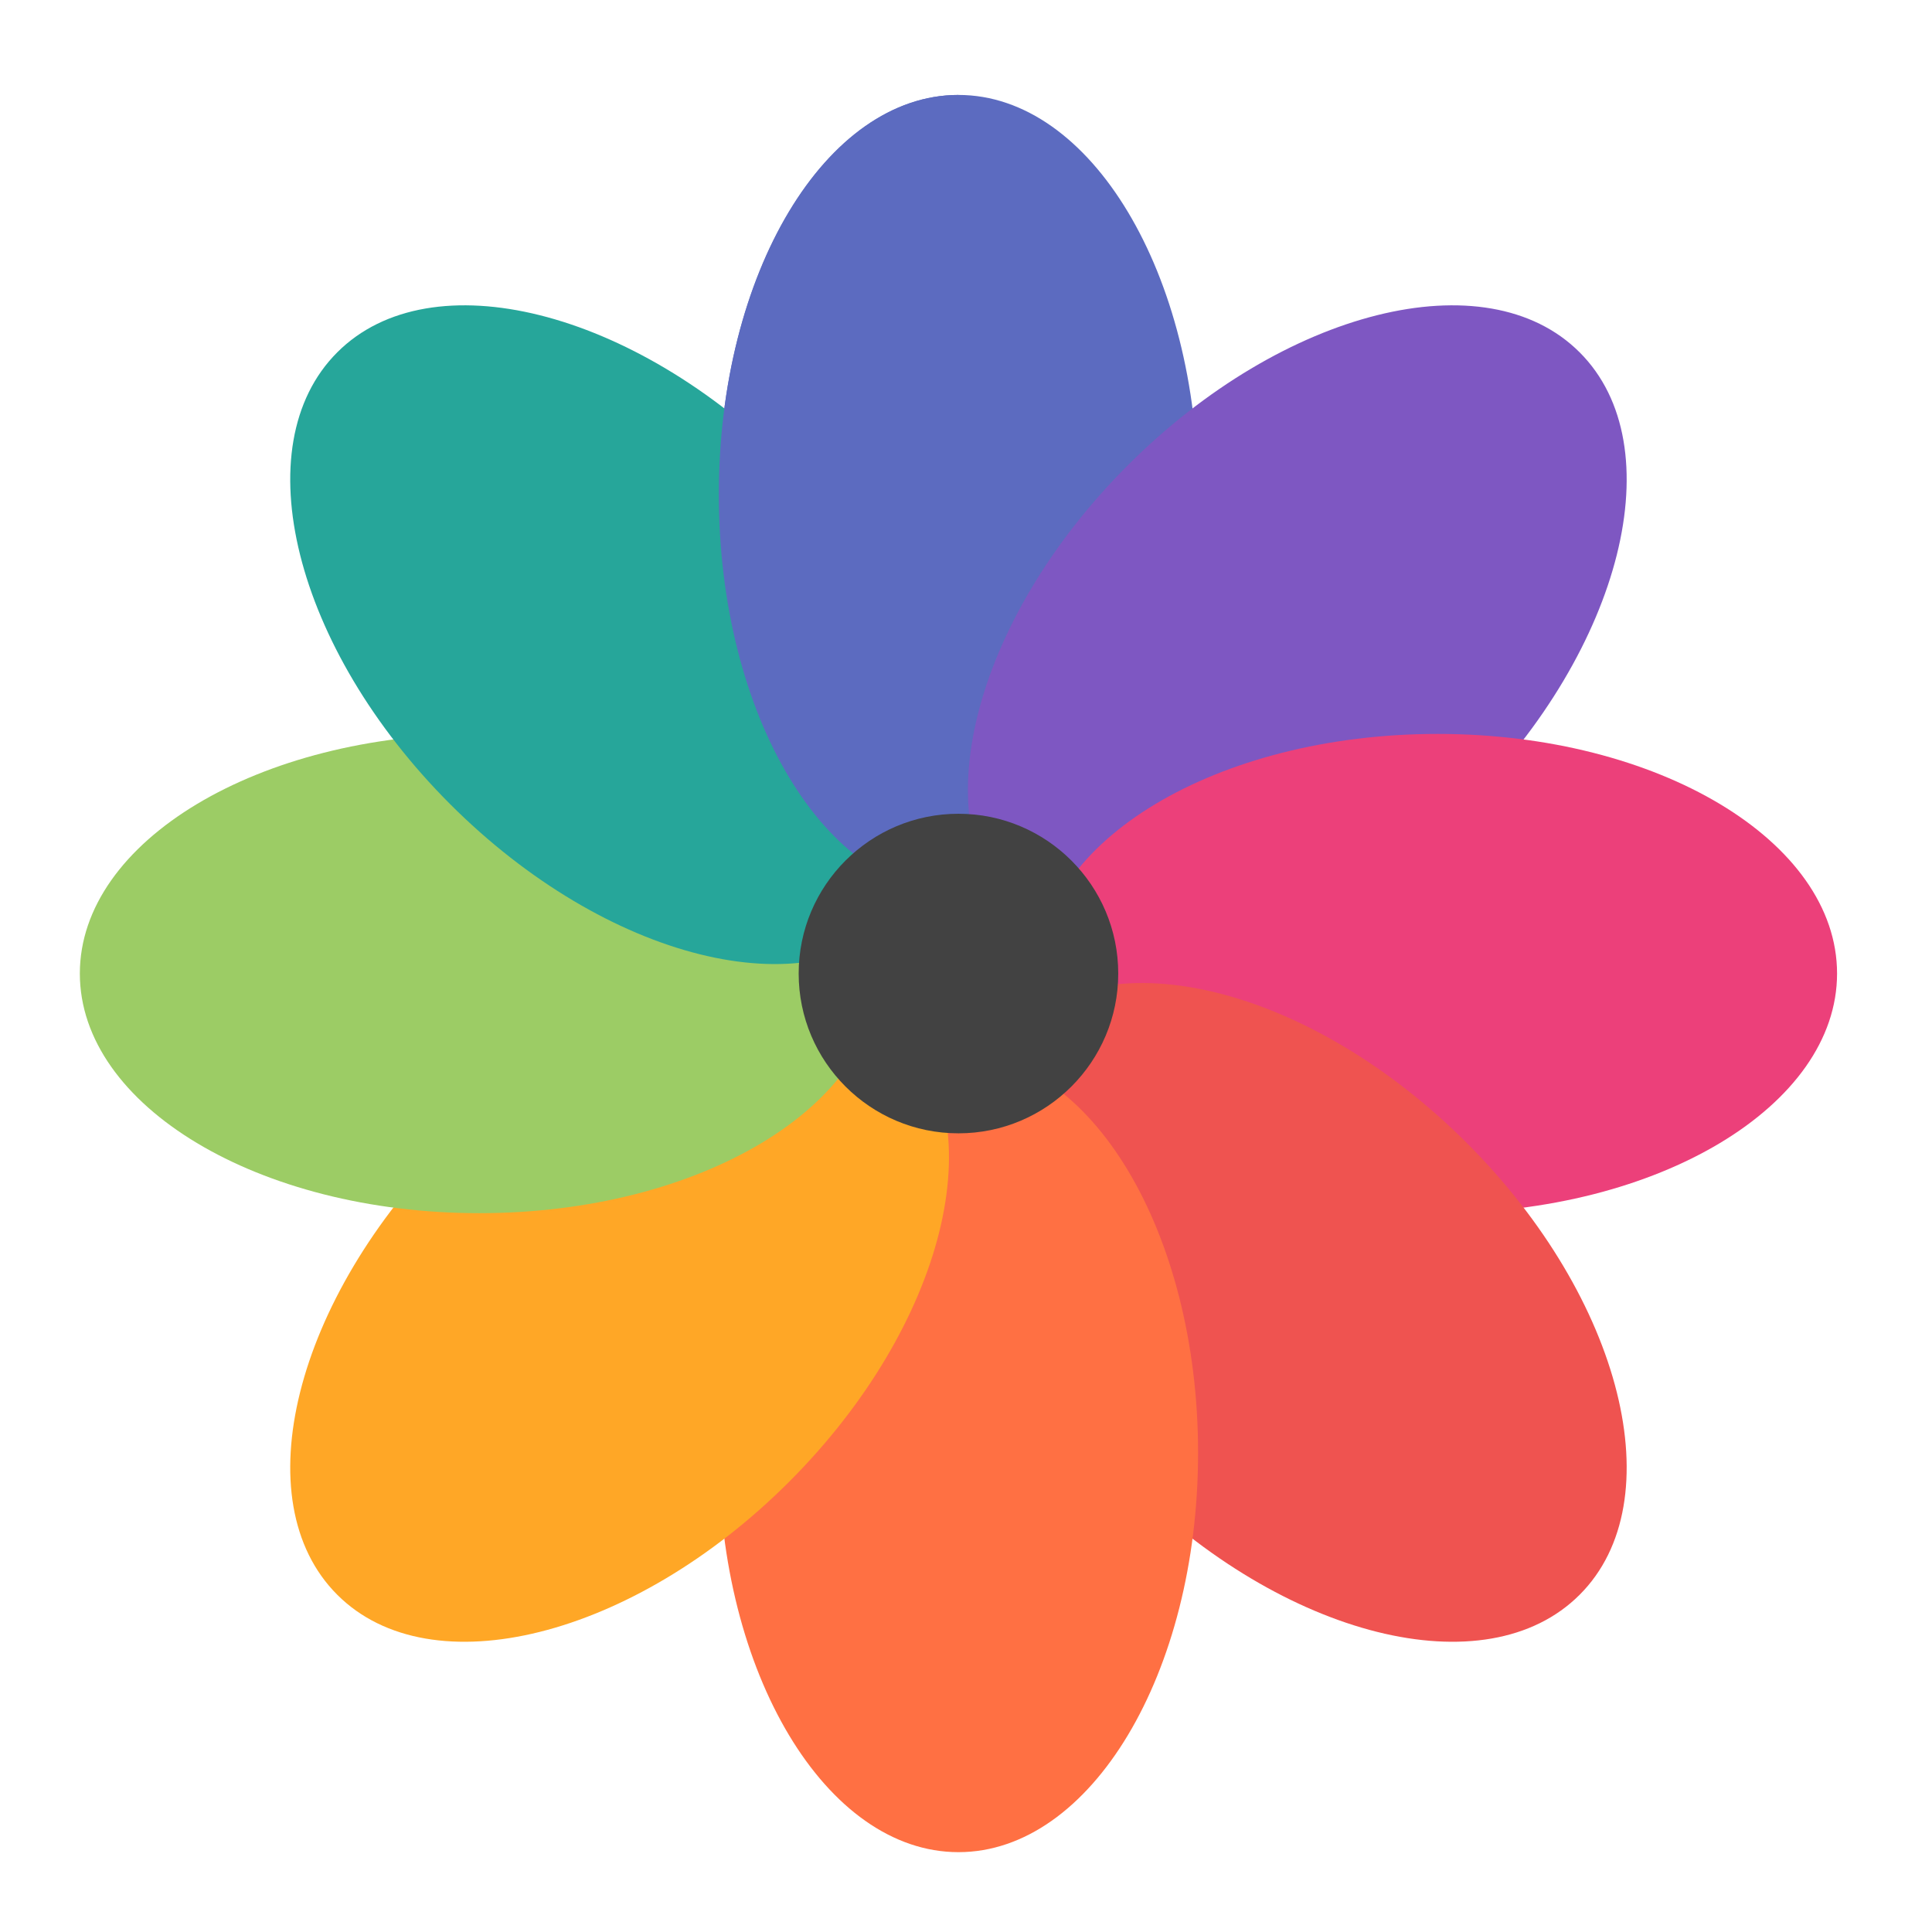 <?xml version="1.0" encoding="UTF-8"?>
<svg xmlns="http://www.w3.org/2000/svg" xmlns:xlink="http://www.w3.org/1999/xlink" width="64px" height="64px" viewBox="0 0 64 64" version="1.1">
<g id="surface1">
<path style=" stroke:none;fill-rule:nonzero;fill:rgb(36.078%,41.961%,75.294%);fill-opacity:1;" d="M 31.75 3.145 C 36.133 3.145 39.688 9.07 39.688 16.375 C 39.688 23.68 36.133 29.605 31.75 29.605 C 27.367 29.605 23.812 23.68 23.812 16.375 C 23.812 9.07 27.367 3.145 31.75 3.145 Z M 31.75 3.145 "/>
<path style=" stroke:none;fill-rule:nonzero;fill:rgb(49.412%,34.118%,76.078%);fill-opacity:1;" d="M 52.328 11.672 C 55.43 14.77 53.754 21.473 48.59 26.637 C 43.422 31.805 36.719 33.48 33.621 30.379 C 30.52 27.281 32.195 20.578 37.363 15.41 C 42.527 10.246 49.23 8.57 52.328 11.672 Z M 52.328 11.672 "/>
<path style=" stroke:none;fill-rule:nonzero;fill:rgb(92.549%,25.098%,47.843%);fill-opacity:1;" d="M 60.855 32.25 C 60.855 36.633 54.93 40.188 47.625 40.188 C 40.32 40.188 34.395 36.633 34.395 32.25 C 34.395 27.867 40.32 24.312 47.625 24.312 C 54.93 24.312 60.855 27.867 60.855 32.25 Z M 60.855 32.25 "/>
<path style=" stroke:none;fill-rule:nonzero;fill:rgb(93.725%,32.549%,31.373%);fill-opacity:1;" d="M 52.328 52.828 C 49.23 55.93 42.527 54.254 37.363 49.09 C 32.195 43.922 30.52 37.223 33.621 34.121 C 36.719 31.02 43.422 32.695 48.59 37.863 C 53.754 43.027 55.43 49.73 52.328 52.828 Z M 52.328 52.828 "/>
<path style=" stroke:none;fill-rule:nonzero;fill:rgb(100%,43.922%,26.275%);fill-opacity:1;" d="M 31.75 34.895 C 36.133 34.895 39.688 40.82 39.688 48.125 C 39.688 55.43 36.133 61.355 31.75 61.355 C 27.367 61.355 23.812 55.43 23.812 48.125 C 23.812 40.82 27.367 34.895 31.75 34.895 Z M 31.75 34.895 "/>
<path style=" stroke:none;fill-rule:nonzero;fill:rgb(100%,65.49%,14.902%);fill-opacity:1;" d="M 29.879 34.121 C 32.98 37.223 31.305 43.922 26.137 49.09 C 20.973 54.254 14.27 55.93 11.172 52.828 C 8.07 49.73 9.746 43.027 14.91 37.863 C 20.078 32.695 26.781 31.02 29.879 34.121 Z M 29.879 34.121 "/>
<path style=" stroke:none;fill-rule:nonzero;fill:rgb(61.176%,80%,39.608%);fill-opacity:1;" d="M 29.105 32.25 C 29.105 36.633 23.18 40.188 15.875 40.188 C 8.57 40.188 2.645 36.633 2.645 32.25 C 2.645 27.867 8.57 24.312 15.875 24.312 C 23.18 24.312 29.105 27.867 29.105 32.25 Z M 29.105 32.25 "/>
<path style=" stroke:none;fill-rule:nonzero;fill:rgb(14.902%,65.098%,60.392%);fill-opacity:1;" d="M 29.879 30.379 C 26.781 33.48 20.078 31.805 14.91 26.637 C 9.746 21.473 8.07 14.77 11.172 11.672 C 14.27 8.57 20.973 10.246 26.137 15.41 C 31.305 20.578 32.98 27.281 29.879 30.379 Z M 29.879 30.379 "/>
<path style=" stroke:none;fill-rule:nonzero;fill:rgb(36.078%,41.961%,75.294%);fill-opacity:1;" d="M 31.75 3.145 C 27.352 3.145 23.812 9.047 23.812 16.375 C 23.812 23.703 27.352 29.605 31.75 29.605 Z M 31.75 3.145 "/>
<path style=" stroke:none;fill-rule:nonzero;fill:rgb(25.882%,25.882%,25.882%);fill-opacity:1;" d="M 31.75 26.957 C 34.672 26.957 37.043 29.328 37.043 32.25 C 37.043 35.172 34.672 37.543 31.75 37.543 C 28.828 37.543 26.457 35.172 26.457 32.25 C 26.457 29.328 28.828 26.957 31.75 26.957 Z M 31.75 26.957 "/>
</g>
</svg>
